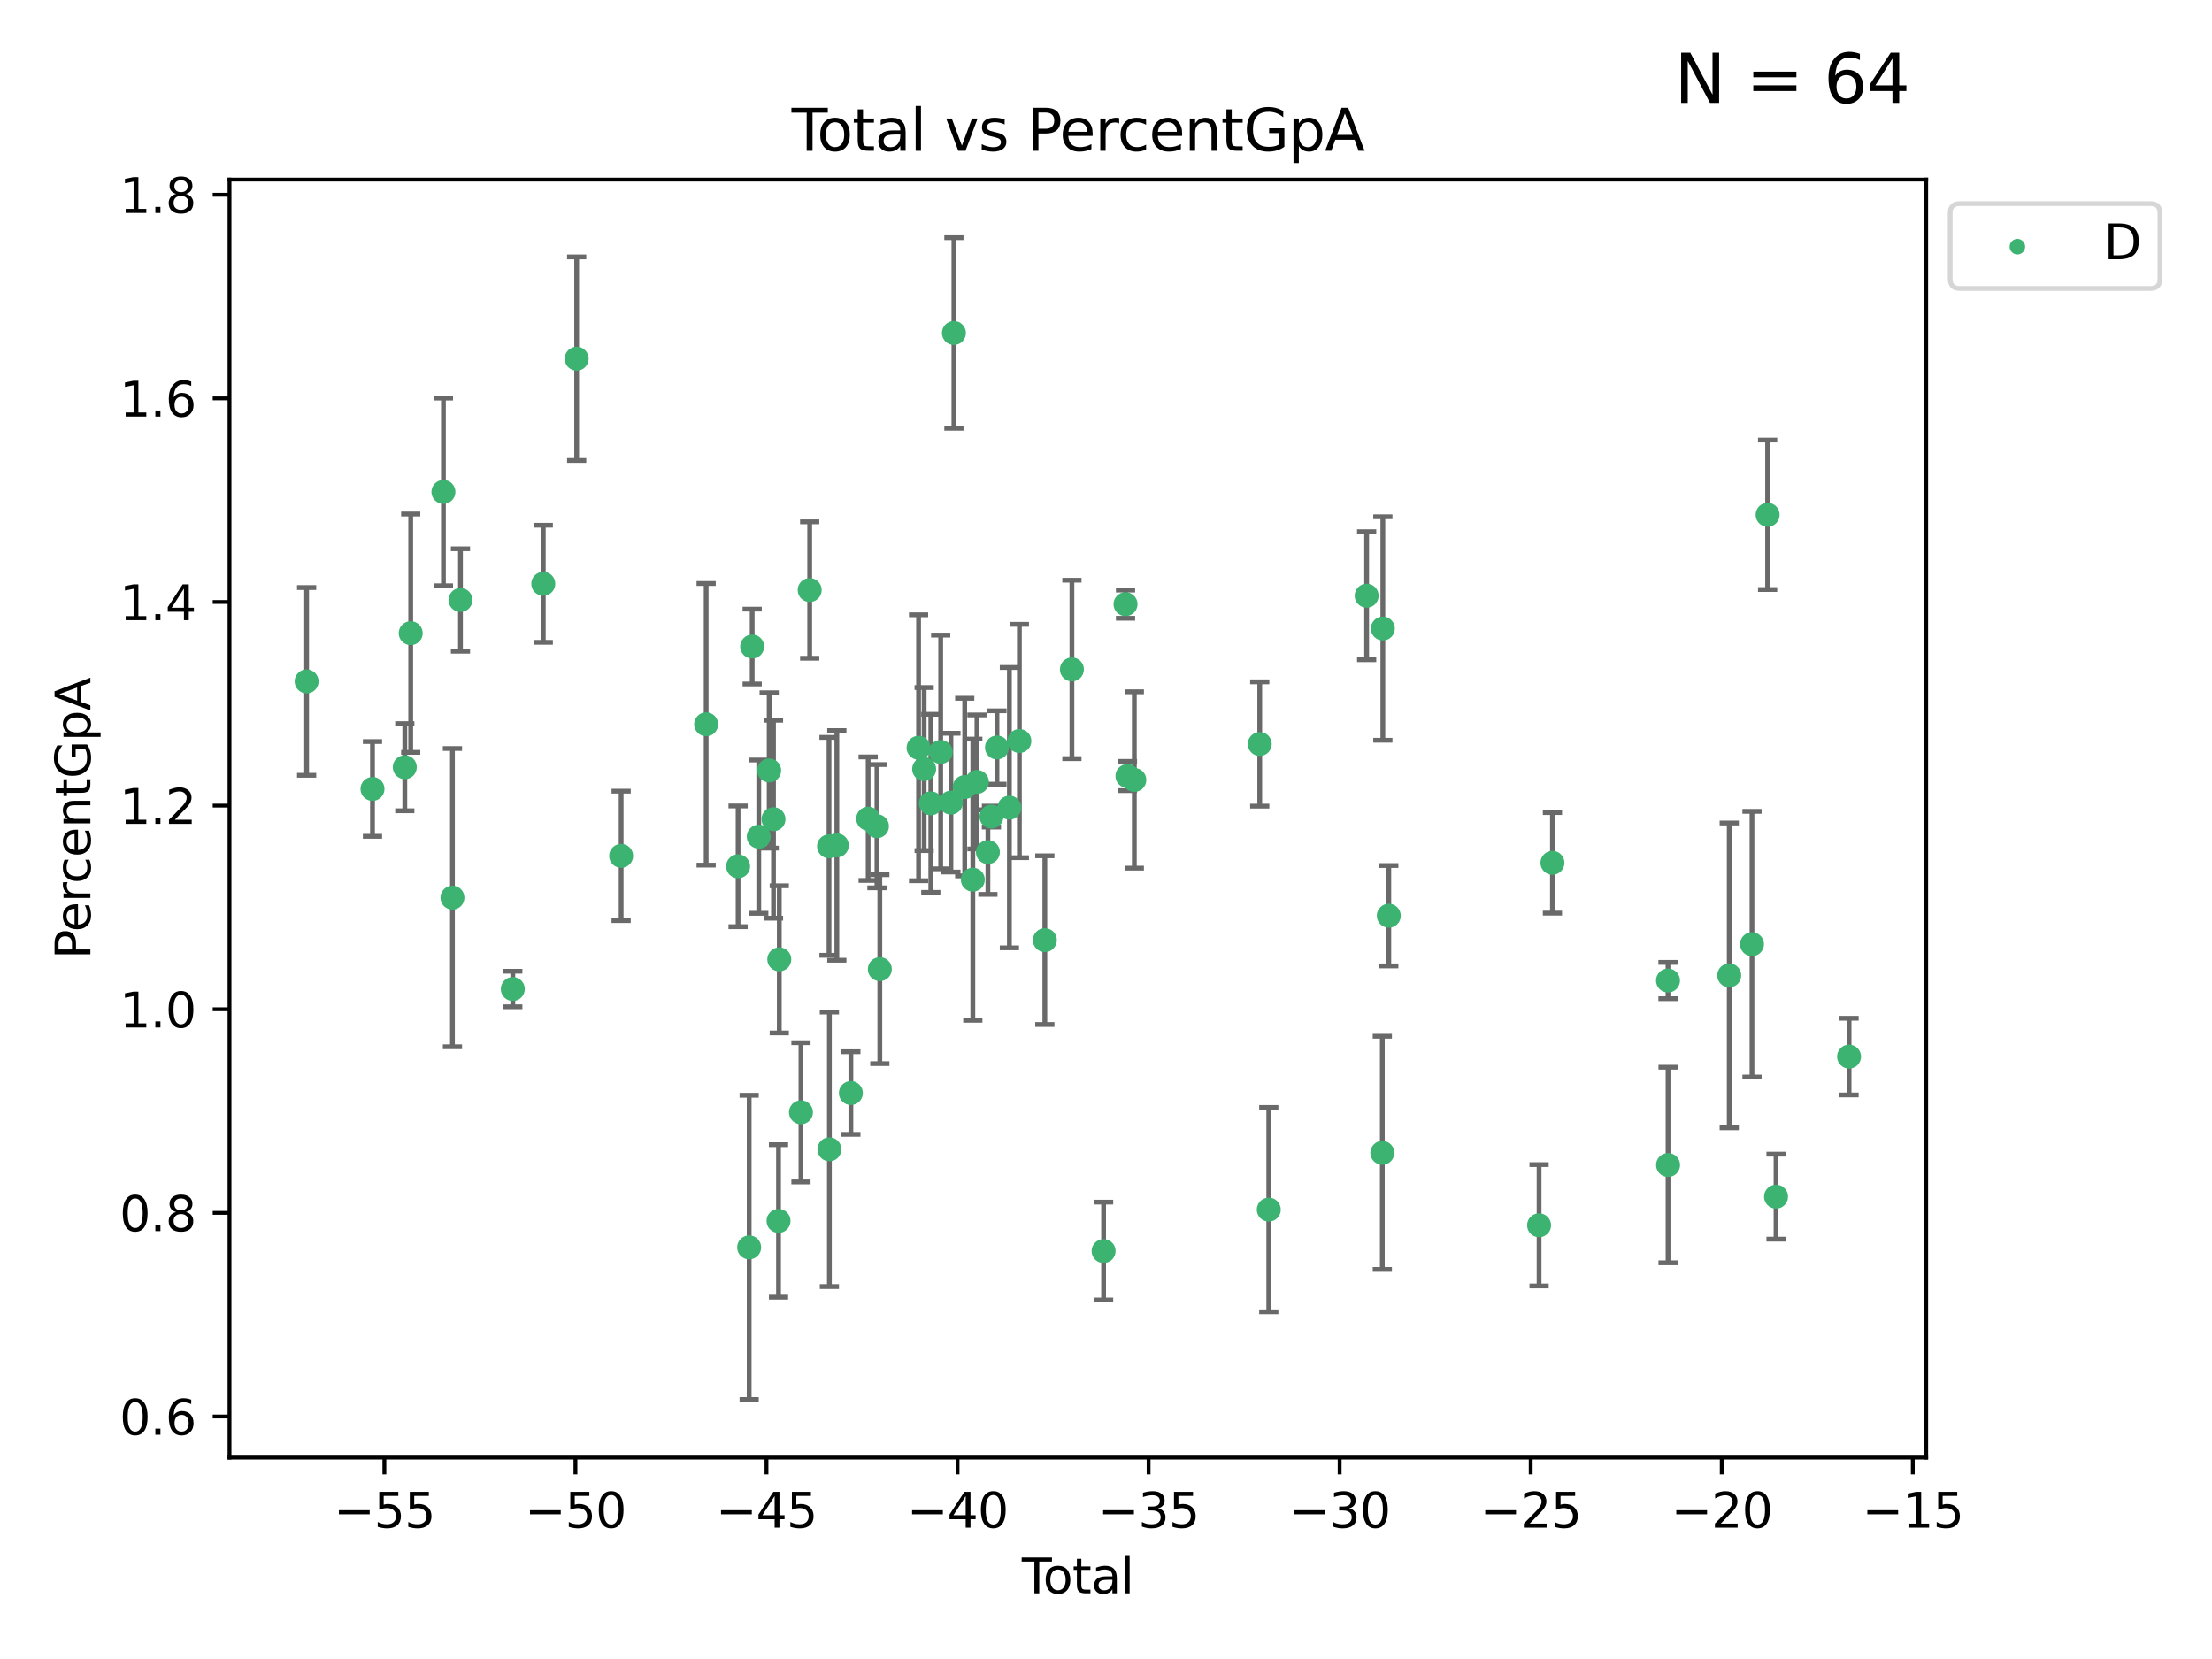 <?xml version="1.0" encoding="utf-8" standalone="no"?>
<!DOCTYPE svg PUBLIC "-//W3C//DTD SVG 1.1//EN"
  "http://www.w3.org/Graphics/SVG/1.1/DTD/svg11.dtd">
<svg xmlns:xlink="http://www.w3.org/1999/xlink" width="460.8pt" height="345.6pt" viewBox="0 0 460.8 345.6" xmlns="http://www.w3.org/2000/svg" version="1.1">
 <defs>
  <style type="text/css">*{stroke-linejoin: round; stroke-linecap: butt}</style>
 </defs>
 <g id="figure_1">
  <g id="patch_1">
   <path d="M 0 345.6 
L 460.8 345.6 
L 460.8 0 
L 0 0 
z
" style="fill: #ffffff"/>
  </g>
  <g id="axes_1">
   <g id="patch_2">
    <path d="M 47.81 303.64 
L 401.26 303.64 
L 401.26 37.411 
L 47.81 37.411 
z
" style="fill: #ffffff"/>
   </g>
   <g id="PathCollection_1">
    <defs>
     <path id="mdeb63e950f" d="M 0 1.118 
C 0.297 1.118 0.581 1 0.791 0.791 
C 1 0.581 1.118 0.297 1.118 0 
C 1.118 -0.297 1 -0.581 0.791 -0.791 
C 0.581 -1 0.297 -1.118 0 -1.118 
C -0.297 -1.118 -0.581 -1 -0.791 -0.791 
C -1 -0.581 -1.118 -0.297 -1.118 0 
C -1.118 0.297 -1 0.581 -0.791 0.791 
C -0.581 1 -0.297 1.118 0 1.118 
z
" style="stroke: #3cb371"/>
    </defs>
    <g clip-path="url(#p76192c905f)">
     <use xlink:href="#mdeb63e950f" x="63.876" y="141.951" style="fill: #3cb371; stroke: #3cb371"/>
     <use xlink:href="#mdeb63e950f" x="77.596" y="164.349" style="fill: #3cb371; stroke: #3cb371"/>
     <use xlink:href="#mdeb63e950f" x="84.325" y="159.825" style="fill: #3cb371; stroke: #3cb371"/>
     <use xlink:href="#mdeb63e950f" x="85.557" y="131.902" style="fill: #3cb371; stroke: #3cb371"/>
     <use xlink:href="#mdeb63e950f" x="92.373" y="102.476" style="fill: #3cb371; stroke: #3cb371"/>
     <use xlink:href="#mdeb63e950f" x="94.251" y="186.996" style="fill: #3cb371; stroke: #3cb371"/>
     <use xlink:href="#mdeb63e950f" x="95.924" y="124.992" style="fill: #3cb371; stroke: #3cb371"/>
     <use xlink:href="#mdeb63e950f" x="106.824" y="206.026" style="fill: #3cb371; stroke: #3cb371"/>
     <use xlink:href="#mdeb63e950f" x="113.173" y="121.613" style="fill: #3cb371; stroke: #3cb371"/>
     <use xlink:href="#mdeb63e950f" x="120.128" y="74.722" style="fill: #3cb371; stroke: #3cb371"/>
     <use xlink:href="#mdeb63e950f" x="129.394" y="178.292" style="fill: #3cb371; stroke: #3cb371"/>
     <use xlink:href="#mdeb63e950f" x="147.104" y="150.886" style="fill: #3cb371; stroke: #3cb371"/>
     <use xlink:href="#mdeb63e950f" x="153.759" y="180.473" style="fill: #3cb371; stroke: #3cb371"/>
     <use xlink:href="#mdeb63e950f" x="156.064" y="259.852" style="fill: #3cb371; stroke: #3cb371"/>
     <use xlink:href="#mdeb63e950f" x="156.691" y="134.688" style="fill: #3cb371; stroke: #3cb371"/>
     <use xlink:href="#mdeb63e950f" x="158.063" y="174.29" style="fill: #3cb371; stroke: #3cb371"/>
     <use xlink:href="#mdeb63e950f" x="160.233" y="160.496" style="fill: #3cb371; stroke: #3cb371"/>
     <use xlink:href="#mdeb63e950f" x="161.133" y="170.658" style="fill: #3cb371; stroke: #3cb371"/>
     <use xlink:href="#mdeb63e950f" x="162.18" y="254.339" style="fill: #3cb371; stroke: #3cb371"/>
     <use xlink:href="#mdeb63e950f" x="162.339" y="199.851" style="fill: #3cb371; stroke: #3cb371"/>
     <use xlink:href="#mdeb63e950f" x="166.855" y="231.71" style="fill: #3cb371; stroke: #3cb371"/>
     <use xlink:href="#mdeb63e950f" x="168.673" y="122.917" style="fill: #3cb371; stroke: #3cb371"/>
     <use xlink:href="#mdeb63e950f" x="172.699" y="176.309" style="fill: #3cb371; stroke: #3cb371"/>
     <use xlink:href="#mdeb63e950f" x="172.777" y="239.42" style="fill: #3cb371; stroke: #3cb371"/>
     <use xlink:href="#mdeb63e950f" x="174.33" y="176.11" style="fill: #3cb371; stroke: #3cb371"/>
     <use xlink:href="#mdeb63e950f" x="177.253" y="227.699" style="fill: #3cb371; stroke: #3cb371"/>
     <use xlink:href="#mdeb63e950f" x="180.852" y="170.547" style="fill: #3cb371; stroke: #3cb371"/>
     <use xlink:href="#mdeb63e950f" x="182.685" y="172.113" style="fill: #3cb371; stroke: #3cb371"/>
     <use xlink:href="#mdeb63e950f" x="183.284" y="201.893" style="fill: #3cb371; stroke: #3cb371"/>
     <use xlink:href="#mdeb63e950f" x="191.354" y="155.774" style="fill: #3cb371; stroke: #3cb371"/>
     <use xlink:href="#mdeb63e950f" x="192.515" y="160.211" style="fill: #3cb371; stroke: #3cb371"/>
     <use xlink:href="#mdeb63e950f" x="193.905" y="167.352" style="fill: #3cb371; stroke: #3cb371"/>
     <use xlink:href="#mdeb63e950f" x="195.962" y="156.65" style="fill: #3cb371; stroke: #3cb371"/>
     <use xlink:href="#mdeb63e950f" x="198.092" y="167.204" style="fill: #3cb371; stroke: #3cb371"/>
     <use xlink:href="#mdeb63e950f" x="198.716" y="69.366" style="fill: #3cb371; stroke: #3cb371"/>
     <use xlink:href="#mdeb63e950f" x="200.965" y="163.965" style="fill: #3cb371; stroke: #3cb371"/>
     <use xlink:href="#mdeb63e950f" x="202.656" y="183.252" style="fill: #3cb371; stroke: #3cb371"/>
     <use xlink:href="#mdeb63e950f" x="203.512" y="162.893" style="fill: #3cb371; stroke: #3cb371"/>
     <use xlink:href="#mdeb63e950f" x="205.798" y="177.512" style="fill: #3cb371; stroke: #3cb371"/>
     <use xlink:href="#mdeb63e950f" x="206.534" y="170.112" style="fill: #3cb371; stroke: #3cb371"/>
     <use xlink:href="#mdeb63e950f" x="207.683" y="155.716" style="fill: #3cb371; stroke: #3cb371"/>
     <use xlink:href="#mdeb63e950f" x="210.276" y="168.249" style="fill: #3cb371; stroke: #3cb371"/>
     <use xlink:href="#mdeb63e950f" x="212.355" y="154.364" style="fill: #3cb371; stroke: #3cb371"/>
     <use xlink:href="#mdeb63e950f" x="217.658" y="195.848" style="fill: #3cb371; stroke: #3cb371"/>
     <use xlink:href="#mdeb63e950f" x="223.298" y="139.453" style="fill: #3cb371; stroke: #3cb371"/>
     <use xlink:href="#mdeb63e950f" x="229.9" y="260.615" style="fill: #3cb371; stroke: #3cb371"/>
     <use xlink:href="#mdeb63e950f" x="234.466" y="125.86" style="fill: #3cb371; stroke: #3cb371"/>
     <use xlink:href="#mdeb63e950f" x="234.867" y="161.659" style="fill: #3cb371; stroke: #3cb371"/>
     <use xlink:href="#mdeb63e950f" x="236.299" y="162.478" style="fill: #3cb371; stroke: #3cb371"/>
     <use xlink:href="#mdeb63e950f" x="262.426" y="154.987" style="fill: #3cb371; stroke: #3cb371"/>
     <use xlink:href="#mdeb63e950f" x="264.31" y="251.983" style="fill: #3cb371; stroke: #3cb371"/>
     <use xlink:href="#mdeb63e950f" x="284.697" y="124.099" style="fill: #3cb371; stroke: #3cb371"/>
     <use xlink:href="#mdeb63e950f" x="287.961" y="240.156" style="fill: #3cb371; stroke: #3cb371"/>
     <use xlink:href="#mdeb63e950f" x="288.072" y="130.932" style="fill: #3cb371; stroke: #3cb371"/>
     <use xlink:href="#mdeb63e950f" x="289.309" y="190.761" style="fill: #3cb371; stroke: #3cb371"/>
     <use xlink:href="#mdeb63e950f" x="320.618" y="255.248" style="fill: #3cb371; stroke: #3cb371"/>
     <use xlink:href="#mdeb63e950f" x="323.4" y="179.743" style="fill: #3cb371; stroke: #3cb371"/>
     <use xlink:href="#mdeb63e950f" x="347.474" y="204.259" style="fill: #3cb371; stroke: #3cb371"/>
     <use xlink:href="#mdeb63e950f" x="347.488" y="242.69" style="fill: #3cb371; stroke: #3cb371"/>
     <use xlink:href="#mdeb63e950f" x="360.232" y="203.192" style="fill: #3cb371; stroke: #3cb371"/>
     <use xlink:href="#mdeb63e950f" x="364.973" y="196.69" style="fill: #3cb371; stroke: #3cb371"/>
     <use xlink:href="#mdeb63e950f" x="368.227" y="107.241" style="fill: #3cb371; stroke: #3cb371"/>
     <use xlink:href="#mdeb63e950f" x="369.98" y="249.282" style="fill: #3cb371; stroke: #3cb371"/>
     <use xlink:href="#mdeb63e950f" x="385.194" y="220.108" style="fill: #3cb371; stroke: #3cb371"/>
    </g>
   </g>
   <g id="matplotlib.axis_1">
    <g id="xtick_1">
     <g id="line2d_1">
      <defs>
       <path id="m3833d776eb" d="M 0 0 
L 0 3.5 
" style="stroke: #000000; stroke-width: 0.8"/>
      </defs>
      <g>
       <use xlink:href="#m3833d776eb" x="80.072" y="303.64" style="stroke: #000000; stroke-width: 0.8"/>
      </g>
     </g>
     <g id="text_1">
      <!-- −55 -->
      <g transform="translate(69.52 318.238)scale(0.1 -0.1)">
       <defs>
        <path id="DejaVuSans-2212" d="M 678 2272 
L 4684 2272 
L 4684 1741 
L 678 1741 
L 678 2272 
z
" transform="scale(0.016)"/>
        <path id="DejaVuSans-35" d="M 691 4666 
L 3169 4666 
L 3169 4134 
L 1269 4134 
L 1269 2991 
Q 1406 3038 1543 3061 
Q 1681 3084 1819 3084 
Q 2600 3084 3056 2656 
Q 3513 2228 3513 1497 
Q 3513 744 3044 326 
Q 2575 -91 1722 -91 
Q 1428 -91 1123 -41 
Q 819 9 494 109 
L 494 744 
Q 775 591 1075 516 
Q 1375 441 1709 441 
Q 2250 441 2565 725 
Q 2881 1009 2881 1497 
Q 2881 1984 2565 2268 
Q 2250 2553 1709 2553 
Q 1456 2553 1204 2497 
Q 953 2441 691 2322 
L 691 4666 
z
" transform="scale(0.016)"/>
       </defs>
       <use xlink:href="#DejaVuSans-2212"/>
       <use xlink:href="#DejaVuSans-35" x="83.789"/>
       <use xlink:href="#DejaVuSans-35" x="147.412"/>
      </g>
     </g>
    </g>
    <g id="xtick_2">
     <g id="line2d_2">
      <g>
       <use xlink:href="#m3833d776eb" x="119.872" y="303.64" style="stroke: #000000; stroke-width: 0.8"/>
      </g>
     </g>
     <g id="text_2">
      <!-- −50 -->
      <g transform="translate(109.319 318.238)scale(0.1 -0.1)">
       <defs>
        <path id="DejaVuSans-30" d="M 2034 4250 
Q 1547 4250 1301 3770 
Q 1056 3291 1056 2328 
Q 1056 1369 1301 889 
Q 1547 409 2034 409 
Q 2525 409 2770 889 
Q 3016 1369 3016 2328 
Q 3016 3291 2770 3770 
Q 2525 4250 2034 4250 
z
M 2034 4750 
Q 2819 4750 3233 4129 
Q 3647 3509 3647 2328 
Q 3647 1150 3233 529 
Q 2819 -91 2034 -91 
Q 1250 -91 836 529 
Q 422 1150 422 2328 
Q 422 3509 836 4129 
Q 1250 4750 2034 4750 
z
" transform="scale(0.016)"/>
       </defs>
       <use xlink:href="#DejaVuSans-2212"/>
       <use xlink:href="#DejaVuSans-35" x="83.789"/>
       <use xlink:href="#DejaVuSans-30" x="147.412"/>
      </g>
     </g>
    </g>
    <g id="xtick_3">
     <g id="line2d_3">
      <g>
       <use xlink:href="#m3833d776eb" x="159.671" y="303.64" style="stroke: #000000; stroke-width: 0.8"/>
      </g>
     </g>
     <g id="text_3">
      <!-- −45 -->
      <g transform="translate(149.119 318.238)scale(0.1 -0.1)">
       <defs>
        <path id="DejaVuSans-34" d="M 2419 4116 
L 825 1625 
L 2419 1625 
L 2419 4116 
z
M 2253 4666 
L 3047 4666 
L 3047 1625 
L 3713 1625 
L 3713 1100 
L 3047 1100 
L 3047 0 
L 2419 0 
L 2419 1100 
L 313 1100 
L 313 1709 
L 2253 4666 
z
" transform="scale(0.016)"/>
       </defs>
       <use xlink:href="#DejaVuSans-2212"/>
       <use xlink:href="#DejaVuSans-34" x="83.789"/>
       <use xlink:href="#DejaVuSans-35" x="147.412"/>
      </g>
     </g>
    </g>
    <g id="xtick_4">
     <g id="line2d_4">
      <g>
       <use xlink:href="#m3833d776eb" x="199.471" y="303.64" style="stroke: #000000; stroke-width: 0.8"/>
      </g>
     </g>
     <g id="text_4">
      <!-- −40 -->
      <g transform="translate(188.919 318.238)scale(0.1 -0.1)">
       <use xlink:href="#DejaVuSans-2212"/>
       <use xlink:href="#DejaVuSans-34" x="83.789"/>
       <use xlink:href="#DejaVuSans-30" x="147.412"/>
      </g>
     </g>
    </g>
    <g id="xtick_5">
     <g id="line2d_5">
      <g>
       <use xlink:href="#m3833d776eb" x="239.271" y="303.64" style="stroke: #000000; stroke-width: 0.8"/>
      </g>
     </g>
     <g id="text_5">
      <!-- −35 -->
      <g transform="translate(228.718 318.238)scale(0.1 -0.1)">
       <defs>
        <path id="DejaVuSans-33" d="M 2597 2516 
Q 3050 2419 3304 2112 
Q 3559 1806 3559 1356 
Q 3559 666 3084 287 
Q 2609 -91 1734 -91 
Q 1441 -91 1130 -33 
Q 819 25 488 141 
L 488 750 
Q 750 597 1062 519 
Q 1375 441 1716 441 
Q 2309 441 2620 675 
Q 2931 909 2931 1356 
Q 2931 1769 2642 2001 
Q 2353 2234 1838 2234 
L 1294 2234 
L 1294 2753 
L 1863 2753 
Q 2328 2753 2575 2939 
Q 2822 3125 2822 3475 
Q 2822 3834 2567 4026 
Q 2313 4219 1838 4219 
Q 1578 4219 1281 4162 
Q 984 4106 628 3988 
L 628 4550 
Q 988 4650 1302 4700 
Q 1616 4750 1894 4750 
Q 2613 4750 3031 4423 
Q 3450 4097 3450 3541 
Q 3450 3153 3228 2886 
Q 3006 2619 2597 2516 
z
" transform="scale(0.016)"/>
       </defs>
       <use xlink:href="#DejaVuSans-2212"/>
       <use xlink:href="#DejaVuSans-33" x="83.789"/>
       <use xlink:href="#DejaVuSans-35" x="147.412"/>
      </g>
     </g>
    </g>
    <g id="xtick_6">
     <g id="line2d_6">
      <g>
       <use xlink:href="#m3833d776eb" x="279.071" y="303.64" style="stroke: #000000; stroke-width: 0.8"/>
      </g>
     </g>
     <g id="text_6">
      <!-- −30 -->
      <g transform="translate(268.518 318.238)scale(0.1 -0.1)">
       <use xlink:href="#DejaVuSans-2212"/>
       <use xlink:href="#DejaVuSans-33" x="83.789"/>
       <use xlink:href="#DejaVuSans-30" x="147.412"/>
      </g>
     </g>
    </g>
    <g id="xtick_7">
     <g id="line2d_7">
      <g>
       <use xlink:href="#m3833d776eb" x="318.87" y="303.64" style="stroke: #000000; stroke-width: 0.8"/>
      </g>
     </g>
     <g id="text_7">
      <!-- −25 -->
      <g transform="translate(308.318 318.238)scale(0.1 -0.1)">
       <defs>
        <path id="DejaVuSans-32" d="M 1228 531 
L 3431 531 
L 3431 0 
L 469 0 
L 469 531 
Q 828 903 1448 1529 
Q 2069 2156 2228 2338 
Q 2531 2678 2651 2914 
Q 2772 3150 2772 3378 
Q 2772 3750 2511 3984 
Q 2250 4219 1831 4219 
Q 1534 4219 1204 4116 
Q 875 4013 500 3803 
L 500 4441 
Q 881 4594 1212 4672 
Q 1544 4750 1819 4750 
Q 2544 4750 2975 4387 
Q 3406 4025 3406 3419 
Q 3406 3131 3298 2873 
Q 3191 2616 2906 2266 
Q 2828 2175 2409 1742 
Q 1991 1309 1228 531 
z
" transform="scale(0.016)"/>
       </defs>
       <use xlink:href="#DejaVuSans-2212"/>
       <use xlink:href="#DejaVuSans-32" x="83.789"/>
       <use xlink:href="#DejaVuSans-35" x="147.412"/>
      </g>
     </g>
    </g>
    <g id="xtick_8">
     <g id="line2d_8">
      <g>
       <use xlink:href="#m3833d776eb" x="358.67" y="303.64" style="stroke: #000000; stroke-width: 0.8"/>
      </g>
     </g>
     <g id="text_8">
      <!-- −20 -->
      <g transform="translate(348.118 318.238)scale(0.1 -0.1)">
       <use xlink:href="#DejaVuSans-2212"/>
       <use xlink:href="#DejaVuSans-32" x="83.789"/>
       <use xlink:href="#DejaVuSans-30" x="147.412"/>
      </g>
     </g>
    </g>
    <g id="xtick_9">
     <g id="line2d_9">
      <g>
       <use xlink:href="#m3833d776eb" x="398.47" y="303.64" style="stroke: #000000; stroke-width: 0.8"/>
      </g>
     </g>
     <g id="text_9">
      <!-- −15 -->
      <g transform="translate(387.917 318.238)scale(0.1 -0.1)">
       <defs>
        <path id="DejaVuSans-31" d="M 794 531 
L 1825 531 
L 1825 4091 
L 703 3866 
L 703 4441 
L 1819 4666 
L 2450 4666 
L 2450 531 
L 3481 531 
L 3481 0 
L 794 0 
L 794 531 
z
" transform="scale(0.016)"/>
       </defs>
       <use xlink:href="#DejaVuSans-2212"/>
       <use xlink:href="#DejaVuSans-31" x="83.789"/>
       <use xlink:href="#DejaVuSans-35" x="147.412"/>
      </g>
     </g>
    </g>
    <g id="text_10">
     <!-- Total -->
     <g transform="translate(212.858 331.917)scale(0.1 -0.1)">
      <defs>
       <path id="DejaVuSans-54" d="M -19 4666 
L 3928 4666 
L 3928 4134 
L 2272 4134 
L 2272 0 
L 1638 0 
L 1638 4134 
L -19 4134 
L -19 4666 
z
" transform="scale(0.016)"/>
       <path id="DejaVuSans-6f" d="M 1959 3097 
Q 1497 3097 1228 2736 
Q 959 2375 959 1747 
Q 959 1119 1226 758 
Q 1494 397 1959 397 
Q 2419 397 2687 759 
Q 2956 1122 2956 1747 
Q 2956 2369 2687 2733 
Q 2419 3097 1959 3097 
z
M 1959 3584 
Q 2709 3584 3137 3096 
Q 3566 2609 3566 1747 
Q 3566 888 3137 398 
Q 2709 -91 1959 -91 
Q 1206 -91 779 398 
Q 353 888 353 1747 
Q 353 2609 779 3096 
Q 1206 3584 1959 3584 
z
" transform="scale(0.016)"/>
       <path id="DejaVuSans-74" d="M 1172 4494 
L 1172 3500 
L 2356 3500 
L 2356 3053 
L 1172 3053 
L 1172 1153 
Q 1172 725 1289 603 
Q 1406 481 1766 481 
L 2356 481 
L 2356 0 
L 1766 0 
Q 1100 0 847 248 
Q 594 497 594 1153 
L 594 3053 
L 172 3053 
L 172 3500 
L 594 3500 
L 594 4494 
L 1172 4494 
z
" transform="scale(0.016)"/>
       <path id="DejaVuSans-61" d="M 2194 1759 
Q 1497 1759 1228 1600 
Q 959 1441 959 1056 
Q 959 750 1161 570 
Q 1363 391 1709 391 
Q 2188 391 2477 730 
Q 2766 1069 2766 1631 
L 2766 1759 
L 2194 1759 
z
M 3341 1997 
L 3341 0 
L 2766 0 
L 2766 531 
Q 2569 213 2275 61 
Q 1981 -91 1556 -91 
Q 1019 -91 701 211 
Q 384 513 384 1019 
Q 384 1609 779 1909 
Q 1175 2209 1959 2209 
L 2766 2209 
L 2766 2266 
Q 2766 2663 2505 2880 
Q 2244 3097 1772 3097 
Q 1472 3097 1187 3025 
Q 903 2953 641 2809 
L 641 3341 
Q 956 3463 1253 3523 
Q 1550 3584 1831 3584 
Q 2591 3584 2966 3190 
Q 3341 2797 3341 1997 
z
" transform="scale(0.016)"/>
       <path id="DejaVuSans-6c" d="M 603 4863 
L 1178 4863 
L 1178 0 
L 603 0 
L 603 4863 
z
" transform="scale(0.016)"/>
      </defs>
      <use xlink:href="#DejaVuSans-54"/>
      <use xlink:href="#DejaVuSans-6f" x="44.084"/>
      <use xlink:href="#DejaVuSans-74" x="105.266"/>
      <use xlink:href="#DejaVuSans-61" x="144.475"/>
      <use xlink:href="#DejaVuSans-6c" x="205.754"/>
     </g>
    </g>
   </g>
   <g id="matplotlib.axis_2">
    <g id="ytick_1">
     <g id="line2d_10">
      <defs>
       <path id="me55ee59a0d" d="M 0 0 
L -3.5 0 
" style="stroke: #000000; stroke-width: 0.8"/>
      </defs>
      <g>
       <use xlink:href="#me55ee59a0d" x="47.81" y="295.078" style="stroke: #000000; stroke-width: 0.8"/>
      </g>
     </g>
     <g id="text_11">
      <!-- 0.6 -->
      <g transform="translate(24.907 298.877)scale(0.1 -0.1)">
       <defs>
        <path id="DejaVuSans-2e" d="M 684 794 
L 1344 794 
L 1344 0 
L 684 0 
L 684 794 
z
" transform="scale(0.016)"/>
        <path id="DejaVuSans-36" d="M 2113 2584 
Q 1688 2584 1439 2293 
Q 1191 2003 1191 1497 
Q 1191 994 1439 701 
Q 1688 409 2113 409 
Q 2538 409 2786 701 
Q 3034 994 3034 1497 
Q 3034 2003 2786 2293 
Q 2538 2584 2113 2584 
z
M 3366 4563 
L 3366 3988 
Q 3128 4100 2886 4159 
Q 2644 4219 2406 4219 
Q 1781 4219 1451 3797 
Q 1122 3375 1075 2522 
Q 1259 2794 1537 2939 
Q 1816 3084 2150 3084 
Q 2853 3084 3261 2657 
Q 3669 2231 3669 1497 
Q 3669 778 3244 343 
Q 2819 -91 2113 -91 
Q 1303 -91 875 529 
Q 447 1150 447 2328 
Q 447 3434 972 4092 
Q 1497 4750 2381 4750 
Q 2619 4750 2861 4703 
Q 3103 4656 3366 4563 
z
" transform="scale(0.016)"/>
       </defs>
       <use xlink:href="#DejaVuSans-30"/>
       <use xlink:href="#DejaVuSans-2e" x="63.623"/>
       <use xlink:href="#DejaVuSans-36" x="95.41"/>
      </g>
     </g>
    </g>
    <g id="ytick_2">
     <g id="line2d_11">
      <g>
       <use xlink:href="#me55ee59a0d" x="47.81" y="252.659" style="stroke: #000000; stroke-width: 0.8"/>
      </g>
     </g>
     <g id="text_12">
      <!-- 0.8 -->
      <g transform="translate(24.907 256.458)scale(0.1 -0.1)">
       <defs>
        <path id="DejaVuSans-38" d="M 2034 2216 
Q 1584 2216 1326 1975 
Q 1069 1734 1069 1313 
Q 1069 891 1326 650 
Q 1584 409 2034 409 
Q 2484 409 2743 651 
Q 3003 894 3003 1313 
Q 3003 1734 2745 1975 
Q 2488 2216 2034 2216 
z
M 1403 2484 
Q 997 2584 770 2862 
Q 544 3141 544 3541 
Q 544 4100 942 4425 
Q 1341 4750 2034 4750 
Q 2731 4750 3128 4425 
Q 3525 4100 3525 3541 
Q 3525 3141 3298 2862 
Q 3072 2584 2669 2484 
Q 3125 2378 3379 2068 
Q 3634 1759 3634 1313 
Q 3634 634 3220 271 
Q 2806 -91 2034 -91 
Q 1263 -91 848 271 
Q 434 634 434 1313 
Q 434 1759 690 2068 
Q 947 2378 1403 2484 
z
M 1172 3481 
Q 1172 3119 1398 2916 
Q 1625 2713 2034 2713 
Q 2441 2713 2670 2916 
Q 2900 3119 2900 3481 
Q 2900 3844 2670 4047 
Q 2441 4250 2034 4250 
Q 1625 4250 1398 4047 
Q 1172 3844 1172 3481 
z
" transform="scale(0.016)"/>
       </defs>
       <use xlink:href="#DejaVuSans-30"/>
       <use xlink:href="#DejaVuSans-2e" x="63.623"/>
       <use xlink:href="#DejaVuSans-38" x="95.41"/>
      </g>
     </g>
    </g>
    <g id="ytick_3">
     <g id="line2d_12">
      <g>
       <use xlink:href="#me55ee59a0d" x="47.81" y="210.24" style="stroke: #000000; stroke-width: 0.8"/>
      </g>
     </g>
     <g id="text_13">
      <!-- 1.0 -->
      <g transform="translate(24.907 214.04)scale(0.1 -0.1)">
       <use xlink:href="#DejaVuSans-31"/>
       <use xlink:href="#DejaVuSans-2e" x="63.623"/>
       <use xlink:href="#DejaVuSans-30" x="95.41"/>
      </g>
     </g>
    </g>
    <g id="ytick_4">
     <g id="line2d_13">
      <g>
       <use xlink:href="#me55ee59a0d" x="47.81" y="167.822" style="stroke: #000000; stroke-width: 0.8"/>
      </g>
     </g>
     <g id="text_14">
      <!-- 1.2 -->
      <g transform="translate(24.907 171.621)scale(0.1 -0.1)">
       <use xlink:href="#DejaVuSans-31"/>
       <use xlink:href="#DejaVuSans-2e" x="63.623"/>
       <use xlink:href="#DejaVuSans-32" x="95.41"/>
      </g>
     </g>
    </g>
    <g id="ytick_5">
     <g id="line2d_14">
      <g>
       <use xlink:href="#me55ee59a0d" x="47.81" y="125.403" style="stroke: #000000; stroke-width: 0.8"/>
      </g>
     </g>
     <g id="text_15">
      <!-- 1.4 -->
      <g transform="translate(24.907 129.202)scale(0.1 -0.1)">
       <use xlink:href="#DejaVuSans-31"/>
       <use xlink:href="#DejaVuSans-2e" x="63.623"/>
       <use xlink:href="#DejaVuSans-34" x="95.41"/>
      </g>
     </g>
    </g>
    <g id="ytick_6">
     <g id="line2d_15">
      <g>
       <use xlink:href="#me55ee59a0d" x="47.81" y="82.984" style="stroke: #000000; stroke-width: 0.8"/>
      </g>
     </g>
     <g id="text_16">
      <!-- 1.6 -->
      <g transform="translate(24.907 86.784)scale(0.1 -0.1)">
       <use xlink:href="#DejaVuSans-31"/>
       <use xlink:href="#DejaVuSans-2e" x="63.623"/>
       <use xlink:href="#DejaVuSans-36" x="95.41"/>
      </g>
     </g>
    </g>
    <g id="ytick_7">
     <g id="line2d_16">
      <g>
       <use xlink:href="#me55ee59a0d" x="47.81" y="40.566" style="stroke: #000000; stroke-width: 0.8"/>
      </g>
     </g>
     <g id="text_17">
      <!-- 1.8 -->
      <g transform="translate(24.907 44.365)scale(0.1 -0.1)">
       <use xlink:href="#DejaVuSans-31"/>
       <use xlink:href="#DejaVuSans-2e" x="63.623"/>
       <use xlink:href="#DejaVuSans-38" x="95.41"/>
      </g>
     </g>
    </g>
    <g id="text_18">
     <!-- PercentGpA -->
     <g transform="translate(18.827 199.802)rotate(-90)scale(0.1 -0.1)">
      <defs>
       <path id="DejaVuSans-50" d="M 1259 4147 
L 1259 2394 
L 2053 2394 
Q 2494 2394 2734 2622 
Q 2975 2850 2975 3272 
Q 2975 3691 2734 3919 
Q 2494 4147 2053 4147 
L 1259 4147 
z
M 628 4666 
L 2053 4666 
Q 2838 4666 3239 4311 
Q 3641 3956 3641 3272 
Q 3641 2581 3239 2228 
Q 2838 1875 2053 1875 
L 1259 1875 
L 1259 0 
L 628 0 
L 628 4666 
z
" transform="scale(0.016)"/>
       <path id="DejaVuSans-65" d="M 3597 1894 
L 3597 1613 
L 953 1613 
Q 991 1019 1311 708 
Q 1631 397 2203 397 
Q 2534 397 2845 478 
Q 3156 559 3463 722 
L 3463 178 
Q 3153 47 2828 -22 
Q 2503 -91 2169 -91 
Q 1331 -91 842 396 
Q 353 884 353 1716 
Q 353 2575 817 3079 
Q 1281 3584 2069 3584 
Q 2775 3584 3186 3129 
Q 3597 2675 3597 1894 
z
M 3022 2063 
Q 3016 2534 2758 2815 
Q 2500 3097 2075 3097 
Q 1594 3097 1305 2825 
Q 1016 2553 972 2059 
L 3022 2063 
z
" transform="scale(0.016)"/>
       <path id="DejaVuSans-72" d="M 2631 2963 
Q 2534 3019 2420 3045 
Q 2306 3072 2169 3072 
Q 1681 3072 1420 2755 
Q 1159 2438 1159 1844 
L 1159 0 
L 581 0 
L 581 3500 
L 1159 3500 
L 1159 2956 
Q 1341 3275 1631 3429 
Q 1922 3584 2338 3584 
Q 2397 3584 2469 3576 
Q 2541 3569 2628 3553 
L 2631 2963 
z
" transform="scale(0.016)"/>
       <path id="DejaVuSans-63" d="M 3122 3366 
L 3122 2828 
Q 2878 2963 2633 3030 
Q 2388 3097 2138 3097 
Q 1578 3097 1268 2742 
Q 959 2388 959 1747 
Q 959 1106 1268 751 
Q 1578 397 2138 397 
Q 2388 397 2633 464 
Q 2878 531 3122 666 
L 3122 134 
Q 2881 22 2623 -34 
Q 2366 -91 2075 -91 
Q 1284 -91 818 406 
Q 353 903 353 1747 
Q 353 2603 823 3093 
Q 1294 3584 2113 3584 
Q 2378 3584 2631 3529 
Q 2884 3475 3122 3366 
z
" transform="scale(0.016)"/>
       <path id="DejaVuSans-6e" d="M 3513 2113 
L 3513 0 
L 2938 0 
L 2938 2094 
Q 2938 2591 2744 2837 
Q 2550 3084 2163 3084 
Q 1697 3084 1428 2787 
Q 1159 2491 1159 1978 
L 1159 0 
L 581 0 
L 581 3500 
L 1159 3500 
L 1159 2956 
Q 1366 3272 1645 3428 
Q 1925 3584 2291 3584 
Q 2894 3584 3203 3211 
Q 3513 2838 3513 2113 
z
" transform="scale(0.016)"/>
       <path id="DejaVuSans-47" d="M 3809 666 
L 3809 1919 
L 2778 1919 
L 2778 2438 
L 4434 2438 
L 4434 434 
Q 4069 175 3628 42 
Q 3188 -91 2688 -91 
Q 1594 -91 976 548 
Q 359 1188 359 2328 
Q 359 3472 976 4111 
Q 1594 4750 2688 4750 
Q 3144 4750 3555 4637 
Q 3966 4525 4313 4306 
L 4313 3634 
Q 3963 3931 3569 4081 
Q 3175 4231 2741 4231 
Q 1884 4231 1454 3753 
Q 1025 3275 1025 2328 
Q 1025 1384 1454 906 
Q 1884 428 2741 428 
Q 3075 428 3337 486 
Q 3600 544 3809 666 
z
" transform="scale(0.016)"/>
       <path id="DejaVuSans-70" d="M 1159 525 
L 1159 -1331 
L 581 -1331 
L 581 3500 
L 1159 3500 
L 1159 2969 
Q 1341 3281 1617 3432 
Q 1894 3584 2278 3584 
Q 2916 3584 3314 3078 
Q 3713 2572 3713 1747 
Q 3713 922 3314 415 
Q 2916 -91 2278 -91 
Q 1894 -91 1617 61 
Q 1341 213 1159 525 
z
M 3116 1747 
Q 3116 2381 2855 2742 
Q 2594 3103 2138 3103 
Q 1681 3103 1420 2742 
Q 1159 2381 1159 1747 
Q 1159 1113 1420 752 
Q 1681 391 2138 391 
Q 2594 391 2855 752 
Q 3116 1113 3116 1747 
z
" transform="scale(0.016)"/>
       <path id="DejaVuSans-41" d="M 2188 4044 
L 1331 1722 
L 3047 1722 
L 2188 4044 
z
M 1831 4666 
L 2547 4666 
L 4325 0 
L 3669 0 
L 3244 1197 
L 1141 1197 
L 716 0 
L 50 0 
L 1831 4666 
z
" transform="scale(0.016)"/>
      </defs>
      <use xlink:href="#DejaVuSans-50"/>
      <use xlink:href="#DejaVuSans-65" x="56.678"/>
      <use xlink:href="#DejaVuSans-72" x="118.201"/>
      <use xlink:href="#DejaVuSans-63" x="157.064"/>
      <use xlink:href="#DejaVuSans-65" x="212.045"/>
      <use xlink:href="#DejaVuSans-6e" x="273.568"/>
      <use xlink:href="#DejaVuSans-74" x="336.947"/>
      <use xlink:href="#DejaVuSans-47" x="376.156"/>
      <use xlink:href="#DejaVuSans-70" x="453.646"/>
      <use xlink:href="#DejaVuSans-41" x="517.123"/>
     </g>
    </g>
   </g>
   <g id="LineCollection_1">
    <path d="M 63.876 161.503 
L 63.876 122.399 
" clip-path="url(#p76192c905f)" style="fill: none; stroke: #696969"/>
    <path d="M 77.596 174.218 
L 77.596 154.48 
" clip-path="url(#p76192c905f)" style="fill: none; stroke: #696969"/>
    <path d="M 84.325 168.9 
L 84.325 150.749 
" clip-path="url(#p76192c905f)" style="fill: none; stroke: #696969"/>
    <path d="M 85.557 156.727 
L 85.557 107.076 
" clip-path="url(#p76192c905f)" style="fill: none; stroke: #696969"/>
    <path d="M 92.373 122.024 
L 92.373 82.927 
" clip-path="url(#p76192c905f)" style="fill: none; stroke: #696969"/>
    <path d="M 94.251 218.061 
L 94.251 155.931 
" clip-path="url(#p76192c905f)" style="fill: none; stroke: #696969"/>
    <path d="M 95.924 135.664 
L 95.924 114.321 
" clip-path="url(#p76192c905f)" style="fill: none; stroke: #696969"/>
    <path d="M 106.824 209.727 
L 106.824 202.326 
" clip-path="url(#p76192c905f)" style="fill: none; stroke: #696969"/>
    <path d="M 113.173 133.811 
L 113.173 109.415 
" clip-path="url(#p76192c905f)" style="fill: none; stroke: #696969"/>
    <path d="M 120.128 95.927 
L 120.128 53.516 
" clip-path="url(#p76192c905f)" style="fill: none; stroke: #696969"/>
    <path d="M 129.394 191.768 
L 129.394 164.816 
" clip-path="url(#p76192c905f)" style="fill: none; stroke: #696969"/>
    <path d="M 147.104 180.219 
L 147.104 121.552 
" clip-path="url(#p76192c905f)" style="fill: none; stroke: #696969"/>
    <path d="M 153.759 193.046 
L 153.759 167.899 
" clip-path="url(#p76192c905f)" style="fill: none; stroke: #696969"/>
    <path d="M 156.064 291.539 
L 156.064 228.165 
" clip-path="url(#p76192c905f)" style="fill: none; stroke: #696969"/>
    <path d="M 156.691 142.487 
L 156.691 126.889 
" clip-path="url(#p76192c905f)" style="fill: none; stroke: #696969"/>
    <path d="M 158.063 190.254 
L 158.063 158.327 
" clip-path="url(#p76192c905f)" style="fill: none; stroke: #696969"/>
    <path d="M 160.233 176.676 
L 160.233 144.317 
" clip-path="url(#p76192c905f)" style="fill: none; stroke: #696969"/>
    <path d="M 161.133 191.276 
L 161.133 150.039 
" clip-path="url(#p76192c905f)" style="fill: none; stroke: #696969"/>
    <path d="M 162.18 270.225 
L 162.18 238.452 
" clip-path="url(#p76192c905f)" style="fill: none; stroke: #696969"/>
    <path d="M 162.339 215.182 
L 162.339 184.52 
" clip-path="url(#p76192c905f)" style="fill: none; stroke: #696969"/>
    <path d="M 166.855 246.215 
L 166.855 217.205 
" clip-path="url(#p76192c905f)" style="fill: none; stroke: #696969"/>
    <path d="M 168.673 137.129 
L 168.673 108.705 
" clip-path="url(#p76192c905f)" style="fill: none; stroke: #696969"/>
    <path d="M 172.699 199.005 
L 172.699 153.613 
" clip-path="url(#p76192c905f)" style="fill: none; stroke: #696969"/>
    <path d="M 172.777 268.013 
L 172.777 210.828 
" clip-path="url(#p76192c905f)" style="fill: none; stroke: #696969"/>
    <path d="M 174.33 200.029 
L 174.33 152.192 
" clip-path="url(#p76192c905f)" style="fill: none; stroke: #696969"/>
    <path d="M 177.253 236.307 
L 177.253 219.091 
" clip-path="url(#p76192c905f)" style="fill: none; stroke: #696969"/>
    <path d="M 180.852 183.417 
L 180.852 157.678 
" clip-path="url(#p76192c905f)" style="fill: none; stroke: #696969"/>
    <path d="M 182.685 184.953 
L 182.685 159.273 
" clip-path="url(#p76192c905f)" style="fill: none; stroke: #696969"/>
    <path d="M 183.284 221.571 
L 183.284 182.215 
" clip-path="url(#p76192c905f)" style="fill: none; stroke: #696969"/>
    <path d="M 191.354 183.471 
L 191.354 128.076 
" clip-path="url(#p76192c905f)" style="fill: none; stroke: #696969"/>
    <path d="M 192.515 177.193 
L 192.515 143.23 
" clip-path="url(#p76192c905f)" style="fill: none; stroke: #696969"/>
    <path d="M 193.905 185.902 
L 193.905 148.802 
" clip-path="url(#p76192c905f)" style="fill: none; stroke: #696969"/>
    <path d="M 195.962 180.994 
L 195.962 132.306 
" clip-path="url(#p76192c905f)" style="fill: none; stroke: #696969"/>
    <path d="M 198.092 181.658 
L 198.092 152.75 
" clip-path="url(#p76192c905f)" style="fill: none; stroke: #696969"/>
    <path d="M 198.716 89.22 
L 198.716 49.513 
" clip-path="url(#p76192c905f)" style="fill: none; stroke: #696969"/>
    <path d="M 200.965 182.467 
L 200.965 145.464 
" clip-path="url(#p76192c905f)" style="fill: none; stroke: #696969"/>
    <path d="M 202.656 212.543 
L 202.656 153.962 
" clip-path="url(#p76192c905f)" style="fill: none; stroke: #696969"/>
    <path d="M 203.512 176.846 
L 203.512 148.94 
" clip-path="url(#p76192c905f)" style="fill: none; stroke: #696969"/>
    <path d="M 205.798 186.321 
L 205.798 168.702 
" clip-path="url(#p76192c905f)" style="fill: none; stroke: #696969"/>
    <path d="M 206.534 172.289 
L 206.534 167.934 
" clip-path="url(#p76192c905f)" style="fill: none; stroke: #696969"/>
    <path d="M 207.683 163.357 
L 207.683 148.076 
" clip-path="url(#p76192c905f)" style="fill: none; stroke: #696969"/>
    <path d="M 210.276 197.449 
L 210.276 139.049 
" clip-path="url(#p76192c905f)" style="fill: none; stroke: #696969"/>
    <path d="M 212.355 178.674 
L 212.355 130.054 
" clip-path="url(#p76192c905f)" style="fill: none; stroke: #696969"/>
    <path d="M 217.658 213.418 
L 217.658 178.277 
" clip-path="url(#p76192c905f)" style="fill: none; stroke: #696969"/>
    <path d="M 223.298 158.037 
L 223.298 120.869 
" clip-path="url(#p76192c905f)" style="fill: none; stroke: #696969"/>
    <path d="M 229.9 270.807 
L 229.9 250.423 
" clip-path="url(#p76192c905f)" style="fill: none; stroke: #696969"/>
    <path d="M 234.466 128.795 
L 234.466 122.925 
" clip-path="url(#p76192c905f)" style="fill: none; stroke: #696969"/>
    <path d="M 234.867 164.702 
L 234.867 158.615 
" clip-path="url(#p76192c905f)" style="fill: none; stroke: #696969"/>
    <path d="M 236.299 180.845 
L 236.299 144.112 
" clip-path="url(#p76192c905f)" style="fill: none; stroke: #696969"/>
    <path d="M 262.426 167.935 
L 262.426 142.039 
" clip-path="url(#p76192c905f)" style="fill: none; stroke: #696969"/>
    <path d="M 264.31 273.265 
L 264.31 230.702 
" clip-path="url(#p76192c905f)" style="fill: none; stroke: #696969"/>
    <path d="M 284.697 137.436 
L 284.697 110.762 
" clip-path="url(#p76192c905f)" style="fill: none; stroke: #696969"/>
    <path d="M 287.961 264.443 
L 287.961 215.869 
" clip-path="url(#p76192c905f)" style="fill: none; stroke: #696969"/>
    <path d="M 288.072 154.212 
L 288.072 107.651 
" clip-path="url(#p76192c905f)" style="fill: none; stroke: #696969"/>
    <path d="M 289.309 201.216 
L 289.309 180.305 
" clip-path="url(#p76192c905f)" style="fill: none; stroke: #696969"/>
    <path d="M 320.618 267.887 
L 320.618 242.609 
" clip-path="url(#p76192c905f)" style="fill: none; stroke: #696969"/>
    <path d="M 323.4 190.218 
L 323.4 169.268 
" clip-path="url(#p76192c905f)" style="fill: none; stroke: #696969"/>
    <path d="M 347.474 208.04 
L 347.474 200.477 
" clip-path="url(#p76192c905f)" style="fill: none; stroke: #696969"/>
    <path d="M 347.488 263.06 
L 347.488 222.321 
" clip-path="url(#p76192c905f)" style="fill: none; stroke: #696969"/>
    <path d="M 360.232 234.933 
L 360.232 171.451 
" clip-path="url(#p76192c905f)" style="fill: none; stroke: #696969"/>
    <path d="M 364.973 224.357 
L 364.973 169.022 
" clip-path="url(#p76192c905f)" style="fill: none; stroke: #696969"/>
    <path d="M 368.227 122.809 
L 368.227 91.673 
" clip-path="url(#p76192c905f)" style="fill: none; stroke: #696969"/>
    <path d="M 369.98 258.136 
L 369.98 240.428 
" clip-path="url(#p76192c905f)" style="fill: none; stroke: #696969"/>
    <path d="M 385.194 228.093 
L 385.194 212.123 
" clip-path="url(#p76192c905f)" style="fill: none; stroke: #696969"/>
   </g>
   <g id="line2d_17">
    <defs>
     <path id="mdf821c4660" d="M 2 0 
L -2 -0 
" style="stroke: #696969"/>
    </defs>
    <g clip-path="url(#p76192c905f)">
     <use xlink:href="#mdf821c4660" x="63.876" y="161.503" style="fill: #696969; stroke: #696969"/>
     <use xlink:href="#mdf821c4660" x="77.596" y="174.218" style="fill: #696969; stroke: #696969"/>
     <use xlink:href="#mdf821c4660" x="84.325" y="168.9" style="fill: #696969; stroke: #696969"/>
     <use xlink:href="#mdf821c4660" x="85.557" y="156.727" style="fill: #696969; stroke: #696969"/>
     <use xlink:href="#mdf821c4660" x="92.373" y="122.024" style="fill: #696969; stroke: #696969"/>
     <use xlink:href="#mdf821c4660" x="94.251" y="218.061" style="fill: #696969; stroke: #696969"/>
     <use xlink:href="#mdf821c4660" x="95.924" y="135.664" style="fill: #696969; stroke: #696969"/>
     <use xlink:href="#mdf821c4660" x="106.824" y="209.727" style="fill: #696969; stroke: #696969"/>
     <use xlink:href="#mdf821c4660" x="113.173" y="133.811" style="fill: #696969; stroke: #696969"/>
     <use xlink:href="#mdf821c4660" x="120.128" y="95.927" style="fill: #696969; stroke: #696969"/>
     <use xlink:href="#mdf821c4660" x="129.394" y="191.768" style="fill: #696969; stroke: #696969"/>
     <use xlink:href="#mdf821c4660" x="147.104" y="180.219" style="fill: #696969; stroke: #696969"/>
     <use xlink:href="#mdf821c4660" x="153.759" y="193.046" style="fill: #696969; stroke: #696969"/>
     <use xlink:href="#mdf821c4660" x="156.064" y="291.539" style="fill: #696969; stroke: #696969"/>
     <use xlink:href="#mdf821c4660" x="156.691" y="142.487" style="fill: #696969; stroke: #696969"/>
     <use xlink:href="#mdf821c4660" x="158.063" y="190.254" style="fill: #696969; stroke: #696969"/>
     <use xlink:href="#mdf821c4660" x="160.233" y="176.676" style="fill: #696969; stroke: #696969"/>
     <use xlink:href="#mdf821c4660" x="161.133" y="191.276" style="fill: #696969; stroke: #696969"/>
     <use xlink:href="#mdf821c4660" x="162.18" y="270.225" style="fill: #696969; stroke: #696969"/>
     <use xlink:href="#mdf821c4660" x="162.339" y="215.182" style="fill: #696969; stroke: #696969"/>
     <use xlink:href="#mdf821c4660" x="166.855" y="246.215" style="fill: #696969; stroke: #696969"/>
     <use xlink:href="#mdf821c4660" x="168.673" y="137.129" style="fill: #696969; stroke: #696969"/>
     <use xlink:href="#mdf821c4660" x="172.699" y="199.005" style="fill: #696969; stroke: #696969"/>
     <use xlink:href="#mdf821c4660" x="172.777" y="268.013" style="fill: #696969; stroke: #696969"/>
     <use xlink:href="#mdf821c4660" x="174.33" y="200.029" style="fill: #696969; stroke: #696969"/>
     <use xlink:href="#mdf821c4660" x="177.253" y="236.307" style="fill: #696969; stroke: #696969"/>
     <use xlink:href="#mdf821c4660" x="180.852" y="183.417" style="fill: #696969; stroke: #696969"/>
     <use xlink:href="#mdf821c4660" x="182.685" y="184.953" style="fill: #696969; stroke: #696969"/>
     <use xlink:href="#mdf821c4660" x="183.284" y="221.571" style="fill: #696969; stroke: #696969"/>
     <use xlink:href="#mdf821c4660" x="191.354" y="183.471" style="fill: #696969; stroke: #696969"/>
     <use xlink:href="#mdf821c4660" x="192.515" y="177.193" style="fill: #696969; stroke: #696969"/>
     <use xlink:href="#mdf821c4660" x="193.905" y="185.902" style="fill: #696969; stroke: #696969"/>
     <use xlink:href="#mdf821c4660" x="195.962" y="180.994" style="fill: #696969; stroke: #696969"/>
     <use xlink:href="#mdf821c4660" x="198.092" y="181.658" style="fill: #696969; stroke: #696969"/>
     <use xlink:href="#mdf821c4660" x="198.716" y="89.22" style="fill: #696969; stroke: #696969"/>
     <use xlink:href="#mdf821c4660" x="200.965" y="182.467" style="fill: #696969; stroke: #696969"/>
     <use xlink:href="#mdf821c4660" x="202.656" y="212.543" style="fill: #696969; stroke: #696969"/>
     <use xlink:href="#mdf821c4660" x="203.512" y="176.846" style="fill: #696969; stroke: #696969"/>
     <use xlink:href="#mdf821c4660" x="205.798" y="186.321" style="fill: #696969; stroke: #696969"/>
     <use xlink:href="#mdf821c4660" x="206.534" y="172.289" style="fill: #696969; stroke: #696969"/>
     <use xlink:href="#mdf821c4660" x="207.683" y="163.357" style="fill: #696969; stroke: #696969"/>
     <use xlink:href="#mdf821c4660" x="210.276" y="197.449" style="fill: #696969; stroke: #696969"/>
     <use xlink:href="#mdf821c4660" x="212.355" y="178.674" style="fill: #696969; stroke: #696969"/>
     <use xlink:href="#mdf821c4660" x="217.658" y="213.418" style="fill: #696969; stroke: #696969"/>
     <use xlink:href="#mdf821c4660" x="223.298" y="158.037" style="fill: #696969; stroke: #696969"/>
     <use xlink:href="#mdf821c4660" x="229.9" y="270.807" style="fill: #696969; stroke: #696969"/>
     <use xlink:href="#mdf821c4660" x="234.466" y="128.795" style="fill: #696969; stroke: #696969"/>
     <use xlink:href="#mdf821c4660" x="234.867" y="164.702" style="fill: #696969; stroke: #696969"/>
     <use xlink:href="#mdf821c4660" x="236.299" y="180.845" style="fill: #696969; stroke: #696969"/>
     <use xlink:href="#mdf821c4660" x="262.426" y="167.935" style="fill: #696969; stroke: #696969"/>
     <use xlink:href="#mdf821c4660" x="264.31" y="273.265" style="fill: #696969; stroke: #696969"/>
     <use xlink:href="#mdf821c4660" x="284.697" y="137.436" style="fill: #696969; stroke: #696969"/>
     <use xlink:href="#mdf821c4660" x="287.961" y="264.443" style="fill: #696969; stroke: #696969"/>
     <use xlink:href="#mdf821c4660" x="288.072" y="154.212" style="fill: #696969; stroke: #696969"/>
     <use xlink:href="#mdf821c4660" x="289.309" y="201.216" style="fill: #696969; stroke: #696969"/>
     <use xlink:href="#mdf821c4660" x="320.618" y="267.887" style="fill: #696969; stroke: #696969"/>
     <use xlink:href="#mdf821c4660" x="323.4" y="190.218" style="fill: #696969; stroke: #696969"/>
     <use xlink:href="#mdf821c4660" x="347.474" y="208.04" style="fill: #696969; stroke: #696969"/>
     <use xlink:href="#mdf821c4660" x="347.488" y="263.06" style="fill: #696969; stroke: #696969"/>
     <use xlink:href="#mdf821c4660" x="360.232" y="234.933" style="fill: #696969; stroke: #696969"/>
     <use xlink:href="#mdf821c4660" x="364.973" y="224.357" style="fill: #696969; stroke: #696969"/>
     <use xlink:href="#mdf821c4660" x="368.227" y="122.809" style="fill: #696969; stroke: #696969"/>
     <use xlink:href="#mdf821c4660" x="369.98" y="258.136" style="fill: #696969; stroke: #696969"/>
     <use xlink:href="#mdf821c4660" x="385.194" y="228.093" style="fill: #696969; stroke: #696969"/>
    </g>
   </g>
   <g id="line2d_18">
    <g clip-path="url(#p76192c905f)">
     <use xlink:href="#mdf821c4660" x="63.876" y="122.399" style="fill: #696969; stroke: #696969"/>
     <use xlink:href="#mdf821c4660" x="77.596" y="154.48" style="fill: #696969; stroke: #696969"/>
     <use xlink:href="#mdf821c4660" x="84.325" y="150.749" style="fill: #696969; stroke: #696969"/>
     <use xlink:href="#mdf821c4660" x="85.557" y="107.076" style="fill: #696969; stroke: #696969"/>
     <use xlink:href="#mdf821c4660" x="92.373" y="82.927" style="fill: #696969; stroke: #696969"/>
     <use xlink:href="#mdf821c4660" x="94.251" y="155.931" style="fill: #696969; stroke: #696969"/>
     <use xlink:href="#mdf821c4660" x="95.924" y="114.321" style="fill: #696969; stroke: #696969"/>
     <use xlink:href="#mdf821c4660" x="106.824" y="202.326" style="fill: #696969; stroke: #696969"/>
     <use xlink:href="#mdf821c4660" x="113.173" y="109.415" style="fill: #696969; stroke: #696969"/>
     <use xlink:href="#mdf821c4660" x="120.128" y="53.516" style="fill: #696969; stroke: #696969"/>
     <use xlink:href="#mdf821c4660" x="129.394" y="164.816" style="fill: #696969; stroke: #696969"/>
     <use xlink:href="#mdf821c4660" x="147.104" y="121.552" style="fill: #696969; stroke: #696969"/>
     <use xlink:href="#mdf821c4660" x="153.759" y="167.899" style="fill: #696969; stroke: #696969"/>
     <use xlink:href="#mdf821c4660" x="156.064" y="228.165" style="fill: #696969; stroke: #696969"/>
     <use xlink:href="#mdf821c4660" x="156.691" y="126.889" style="fill: #696969; stroke: #696969"/>
     <use xlink:href="#mdf821c4660" x="158.063" y="158.327" style="fill: #696969; stroke: #696969"/>
     <use xlink:href="#mdf821c4660" x="160.233" y="144.317" style="fill: #696969; stroke: #696969"/>
     <use xlink:href="#mdf821c4660" x="161.133" y="150.039" style="fill: #696969; stroke: #696969"/>
     <use xlink:href="#mdf821c4660" x="162.18" y="238.452" style="fill: #696969; stroke: #696969"/>
     <use xlink:href="#mdf821c4660" x="162.339" y="184.52" style="fill: #696969; stroke: #696969"/>
     <use xlink:href="#mdf821c4660" x="166.855" y="217.205" style="fill: #696969; stroke: #696969"/>
     <use xlink:href="#mdf821c4660" x="168.673" y="108.705" style="fill: #696969; stroke: #696969"/>
     <use xlink:href="#mdf821c4660" x="172.699" y="153.613" style="fill: #696969; stroke: #696969"/>
     <use xlink:href="#mdf821c4660" x="172.777" y="210.828" style="fill: #696969; stroke: #696969"/>
     <use xlink:href="#mdf821c4660" x="174.33" y="152.192" style="fill: #696969; stroke: #696969"/>
     <use xlink:href="#mdf821c4660" x="177.253" y="219.091" style="fill: #696969; stroke: #696969"/>
     <use xlink:href="#mdf821c4660" x="180.852" y="157.678" style="fill: #696969; stroke: #696969"/>
     <use xlink:href="#mdf821c4660" x="182.685" y="159.273" style="fill: #696969; stroke: #696969"/>
     <use xlink:href="#mdf821c4660" x="183.284" y="182.215" style="fill: #696969; stroke: #696969"/>
     <use xlink:href="#mdf821c4660" x="191.354" y="128.076" style="fill: #696969; stroke: #696969"/>
     <use xlink:href="#mdf821c4660" x="192.515" y="143.23" style="fill: #696969; stroke: #696969"/>
     <use xlink:href="#mdf821c4660" x="193.905" y="148.802" style="fill: #696969; stroke: #696969"/>
     <use xlink:href="#mdf821c4660" x="195.962" y="132.306" style="fill: #696969; stroke: #696969"/>
     <use xlink:href="#mdf821c4660" x="198.092" y="152.75" style="fill: #696969; stroke: #696969"/>
     <use xlink:href="#mdf821c4660" x="198.716" y="49.513" style="fill: #696969; stroke: #696969"/>
     <use xlink:href="#mdf821c4660" x="200.965" y="145.464" style="fill: #696969; stroke: #696969"/>
     <use xlink:href="#mdf821c4660" x="202.656" y="153.962" style="fill: #696969; stroke: #696969"/>
     <use xlink:href="#mdf821c4660" x="203.512" y="148.94" style="fill: #696969; stroke: #696969"/>
     <use xlink:href="#mdf821c4660" x="205.798" y="168.702" style="fill: #696969; stroke: #696969"/>
     <use xlink:href="#mdf821c4660" x="206.534" y="167.934" style="fill: #696969; stroke: #696969"/>
     <use xlink:href="#mdf821c4660" x="207.683" y="148.076" style="fill: #696969; stroke: #696969"/>
     <use xlink:href="#mdf821c4660" x="210.276" y="139.049" style="fill: #696969; stroke: #696969"/>
     <use xlink:href="#mdf821c4660" x="212.355" y="130.054" style="fill: #696969; stroke: #696969"/>
     <use xlink:href="#mdf821c4660" x="217.658" y="178.277" style="fill: #696969; stroke: #696969"/>
     <use xlink:href="#mdf821c4660" x="223.298" y="120.869" style="fill: #696969; stroke: #696969"/>
     <use xlink:href="#mdf821c4660" x="229.9" y="250.423" style="fill: #696969; stroke: #696969"/>
     <use xlink:href="#mdf821c4660" x="234.466" y="122.925" style="fill: #696969; stroke: #696969"/>
     <use xlink:href="#mdf821c4660" x="234.867" y="158.615" style="fill: #696969; stroke: #696969"/>
     <use xlink:href="#mdf821c4660" x="236.299" y="144.112" style="fill: #696969; stroke: #696969"/>
     <use xlink:href="#mdf821c4660" x="262.426" y="142.039" style="fill: #696969; stroke: #696969"/>
     <use xlink:href="#mdf821c4660" x="264.31" y="230.702" style="fill: #696969; stroke: #696969"/>
     <use xlink:href="#mdf821c4660" x="284.697" y="110.762" style="fill: #696969; stroke: #696969"/>
     <use xlink:href="#mdf821c4660" x="287.961" y="215.869" style="fill: #696969; stroke: #696969"/>
     <use xlink:href="#mdf821c4660" x="288.072" y="107.651" style="fill: #696969; stroke: #696969"/>
     <use xlink:href="#mdf821c4660" x="289.309" y="180.305" style="fill: #696969; stroke: #696969"/>
     <use xlink:href="#mdf821c4660" x="320.618" y="242.609" style="fill: #696969; stroke: #696969"/>
     <use xlink:href="#mdf821c4660" x="323.4" y="169.268" style="fill: #696969; stroke: #696969"/>
     <use xlink:href="#mdf821c4660" x="347.474" y="200.477" style="fill: #696969; stroke: #696969"/>
     <use xlink:href="#mdf821c4660" x="347.488" y="222.321" style="fill: #696969; stroke: #696969"/>
     <use xlink:href="#mdf821c4660" x="360.232" y="171.451" style="fill: #696969; stroke: #696969"/>
     <use xlink:href="#mdf821c4660" x="364.973" y="169.022" style="fill: #696969; stroke: #696969"/>
     <use xlink:href="#mdf821c4660" x="368.227" y="91.673" style="fill: #696969; stroke: #696969"/>
     <use xlink:href="#mdf821c4660" x="369.98" y="240.428" style="fill: #696969; stroke: #696969"/>
     <use xlink:href="#mdf821c4660" x="385.194" y="212.123" style="fill: #696969; stroke: #696969"/>
    </g>
   </g>
   <g id="line2d_19">
    <defs>
     <path id="m388e5e85ba" d="M 0 2 
C 0.53 2 1.039 1.789 1.414 1.414 
C 1.789 1.039 2 0.53 2 0 
C 2 -0.53 1.789 -1.039 1.414 -1.414 
C 1.039 -1.789 0.53 -2 0 -2 
C -0.53 -2 -1.039 -1.789 -1.414 -1.414 
C -1.789 -1.039 -2 -0.53 -2 0 
C -2 0.53 -1.789 1.039 -1.414 1.414 
C -1.039 1.789 -0.53 2 0 2 
z
" style="stroke: #3cb371"/>
    </defs>
    <g clip-path="url(#p76192c905f)">
     <use xlink:href="#m388e5e85ba" x="63.876" y="141.951" style="fill: #3cb371; stroke: #3cb371"/>
     <use xlink:href="#m388e5e85ba" x="77.596" y="164.349" style="fill: #3cb371; stroke: #3cb371"/>
     <use xlink:href="#m388e5e85ba" x="84.325" y="159.825" style="fill: #3cb371; stroke: #3cb371"/>
     <use xlink:href="#m388e5e85ba" x="85.557" y="131.902" style="fill: #3cb371; stroke: #3cb371"/>
     <use xlink:href="#m388e5e85ba" x="92.373" y="102.476" style="fill: #3cb371; stroke: #3cb371"/>
     <use xlink:href="#m388e5e85ba" x="94.251" y="186.996" style="fill: #3cb371; stroke: #3cb371"/>
     <use xlink:href="#m388e5e85ba" x="95.924" y="124.992" style="fill: #3cb371; stroke: #3cb371"/>
     <use xlink:href="#m388e5e85ba" x="106.824" y="206.026" style="fill: #3cb371; stroke: #3cb371"/>
     <use xlink:href="#m388e5e85ba" x="113.173" y="121.613" style="fill: #3cb371; stroke: #3cb371"/>
     <use xlink:href="#m388e5e85ba" x="120.128" y="74.722" style="fill: #3cb371; stroke: #3cb371"/>
     <use xlink:href="#m388e5e85ba" x="129.394" y="178.292" style="fill: #3cb371; stroke: #3cb371"/>
     <use xlink:href="#m388e5e85ba" x="147.104" y="150.886" style="fill: #3cb371; stroke: #3cb371"/>
     <use xlink:href="#m388e5e85ba" x="153.759" y="180.473" style="fill: #3cb371; stroke: #3cb371"/>
     <use xlink:href="#m388e5e85ba" x="156.064" y="259.852" style="fill: #3cb371; stroke: #3cb371"/>
     <use xlink:href="#m388e5e85ba" x="156.691" y="134.688" style="fill: #3cb371; stroke: #3cb371"/>
     <use xlink:href="#m388e5e85ba" x="158.063" y="174.29" style="fill: #3cb371; stroke: #3cb371"/>
     <use xlink:href="#m388e5e85ba" x="160.233" y="160.496" style="fill: #3cb371; stroke: #3cb371"/>
     <use xlink:href="#m388e5e85ba" x="161.133" y="170.658" style="fill: #3cb371; stroke: #3cb371"/>
     <use xlink:href="#m388e5e85ba" x="162.18" y="254.339" style="fill: #3cb371; stroke: #3cb371"/>
     <use xlink:href="#m388e5e85ba" x="162.339" y="199.851" style="fill: #3cb371; stroke: #3cb371"/>
     <use xlink:href="#m388e5e85ba" x="166.855" y="231.71" style="fill: #3cb371; stroke: #3cb371"/>
     <use xlink:href="#m388e5e85ba" x="168.673" y="122.917" style="fill: #3cb371; stroke: #3cb371"/>
     <use xlink:href="#m388e5e85ba" x="172.699" y="176.309" style="fill: #3cb371; stroke: #3cb371"/>
     <use xlink:href="#m388e5e85ba" x="172.777" y="239.42" style="fill: #3cb371; stroke: #3cb371"/>
     <use xlink:href="#m388e5e85ba" x="174.33" y="176.11" style="fill: #3cb371; stroke: #3cb371"/>
     <use xlink:href="#m388e5e85ba" x="177.253" y="227.699" style="fill: #3cb371; stroke: #3cb371"/>
     <use xlink:href="#m388e5e85ba" x="180.852" y="170.547" style="fill: #3cb371; stroke: #3cb371"/>
     <use xlink:href="#m388e5e85ba" x="182.685" y="172.113" style="fill: #3cb371; stroke: #3cb371"/>
     <use xlink:href="#m388e5e85ba" x="183.284" y="201.893" style="fill: #3cb371; stroke: #3cb371"/>
     <use xlink:href="#m388e5e85ba" x="191.354" y="155.774" style="fill: #3cb371; stroke: #3cb371"/>
     <use xlink:href="#m388e5e85ba" x="192.515" y="160.211" style="fill: #3cb371; stroke: #3cb371"/>
     <use xlink:href="#m388e5e85ba" x="193.905" y="167.352" style="fill: #3cb371; stroke: #3cb371"/>
     <use xlink:href="#m388e5e85ba" x="195.962" y="156.65" style="fill: #3cb371; stroke: #3cb371"/>
     <use xlink:href="#m388e5e85ba" x="198.092" y="167.204" style="fill: #3cb371; stroke: #3cb371"/>
     <use xlink:href="#m388e5e85ba" x="198.716" y="69.366" style="fill: #3cb371; stroke: #3cb371"/>
     <use xlink:href="#m388e5e85ba" x="200.965" y="163.965" style="fill: #3cb371; stroke: #3cb371"/>
     <use xlink:href="#m388e5e85ba" x="202.656" y="183.252" style="fill: #3cb371; stroke: #3cb371"/>
     <use xlink:href="#m388e5e85ba" x="203.512" y="162.893" style="fill: #3cb371; stroke: #3cb371"/>
     <use xlink:href="#m388e5e85ba" x="205.798" y="177.512" style="fill: #3cb371; stroke: #3cb371"/>
     <use xlink:href="#m388e5e85ba" x="206.534" y="170.112" style="fill: #3cb371; stroke: #3cb371"/>
     <use xlink:href="#m388e5e85ba" x="207.683" y="155.716" style="fill: #3cb371; stroke: #3cb371"/>
     <use xlink:href="#m388e5e85ba" x="210.276" y="168.249" style="fill: #3cb371; stroke: #3cb371"/>
     <use xlink:href="#m388e5e85ba" x="212.355" y="154.364" style="fill: #3cb371; stroke: #3cb371"/>
     <use xlink:href="#m388e5e85ba" x="217.658" y="195.848" style="fill: #3cb371; stroke: #3cb371"/>
     <use xlink:href="#m388e5e85ba" x="223.298" y="139.453" style="fill: #3cb371; stroke: #3cb371"/>
     <use xlink:href="#m388e5e85ba" x="229.9" y="260.615" style="fill: #3cb371; stroke: #3cb371"/>
     <use xlink:href="#m388e5e85ba" x="234.466" y="125.86" style="fill: #3cb371; stroke: #3cb371"/>
     <use xlink:href="#m388e5e85ba" x="234.867" y="161.659" style="fill: #3cb371; stroke: #3cb371"/>
     <use xlink:href="#m388e5e85ba" x="236.299" y="162.478" style="fill: #3cb371; stroke: #3cb371"/>
     <use xlink:href="#m388e5e85ba" x="262.426" y="154.987" style="fill: #3cb371; stroke: #3cb371"/>
     <use xlink:href="#m388e5e85ba" x="264.31" y="251.983" style="fill: #3cb371; stroke: #3cb371"/>
     <use xlink:href="#m388e5e85ba" x="284.697" y="124.099" style="fill: #3cb371; stroke: #3cb371"/>
     <use xlink:href="#m388e5e85ba" x="287.961" y="240.156" style="fill: #3cb371; stroke: #3cb371"/>
     <use xlink:href="#m388e5e85ba" x="288.072" y="130.932" style="fill: #3cb371; stroke: #3cb371"/>
     <use xlink:href="#m388e5e85ba" x="289.309" y="190.761" style="fill: #3cb371; stroke: #3cb371"/>
     <use xlink:href="#m388e5e85ba" x="320.618" y="255.248" style="fill: #3cb371; stroke: #3cb371"/>
     <use xlink:href="#m388e5e85ba" x="323.4" y="179.743" style="fill: #3cb371; stroke: #3cb371"/>
     <use xlink:href="#m388e5e85ba" x="347.474" y="204.259" style="fill: #3cb371; stroke: #3cb371"/>
     <use xlink:href="#m388e5e85ba" x="347.488" y="242.69" style="fill: #3cb371; stroke: #3cb371"/>
     <use xlink:href="#m388e5e85ba" x="360.232" y="203.192" style="fill: #3cb371; stroke: #3cb371"/>
     <use xlink:href="#m388e5e85ba" x="364.973" y="196.69" style="fill: #3cb371; stroke: #3cb371"/>
     <use xlink:href="#m388e5e85ba" x="368.227" y="107.241" style="fill: #3cb371; stroke: #3cb371"/>
     <use xlink:href="#m388e5e85ba" x="369.98" y="249.282" style="fill: #3cb371; stroke: #3cb371"/>
     <use xlink:href="#m388e5e85ba" x="385.194" y="220.108" style="fill: #3cb371; stroke: #3cb371"/>
    </g>
   </g>
   <g id="patch_3">
    <path d="M 47.81 303.64 
L 47.81 37.411 
" style="fill: none; stroke: #000000; stroke-width: 0.8; stroke-linejoin: miter; stroke-linecap: square"/>
   </g>
   <g id="patch_4">
    <path d="M 401.26 303.64 
L 401.26 37.411 
" style="fill: none; stroke: #000000; stroke-width: 0.8; stroke-linejoin: miter; stroke-linecap: square"/>
   </g>
   <g id="patch_5">
    <path d="M 47.81 303.64 
L 401.26 303.64 
" style="fill: none; stroke: #000000; stroke-width: 0.8; stroke-linejoin: miter; stroke-linecap: square"/>
   </g>
   <g id="patch_6">
    <path d="M 47.81 37.411 
L 401.26 37.411 
" style="fill: none; stroke: #000000; stroke-width: 0.8; stroke-linejoin: miter; stroke-linecap: square"/>
   </g>
   <g id="text_19">
    <!-- N = 64 -->
    <g transform="translate(348.806 21.426)scale(0.14 -0.14)">
     <defs>
      <path id="DejaVuSans-4e" d="M 628 4666 
L 1478 4666 
L 3547 763 
L 3547 4666 
L 4159 4666 
L 4159 0 
L 3309 0 
L 1241 3903 
L 1241 0 
L 628 0 
L 628 4666 
z
" transform="scale(0.016)"/>
      <path id="DejaVuSans-20" transform="scale(0.016)"/>
      <path id="DejaVuSans-3d" d="M 678 2906 
L 4684 2906 
L 4684 2381 
L 678 2381 
L 678 2906 
z
M 678 1631 
L 4684 1631 
L 4684 1100 
L 678 1100 
L 678 1631 
z
" transform="scale(0.016)"/>
     </defs>
     <use xlink:href="#DejaVuSans-4e"/>
     <use xlink:href="#DejaVuSans-20" x="74.805"/>
     <use xlink:href="#DejaVuSans-3d" x="106.592"/>
     <use xlink:href="#DejaVuSans-20" x="190.381"/>
     <use xlink:href="#DejaVuSans-36" x="222.168"/>
     <use xlink:href="#DejaVuSans-34" x="285.791"/>
    </g>
   </g>
   <g id="text_20">
    <!-- Total vs PercentGpA -->
    <g transform="translate(164.901 31.411)scale(0.12 -0.12)">
     <defs>
      <path id="DejaVuSans-76" d="M 191 3500 
L 800 3500 
L 1894 563 
L 2988 3500 
L 3597 3500 
L 2284 0 
L 1503 0 
L 191 3500 
z
" transform="scale(0.016)"/>
      <path id="DejaVuSans-73" d="M 2834 3397 
L 2834 2853 
Q 2591 2978 2328 3040 
Q 2066 3103 1784 3103 
Q 1356 3103 1142 2972 
Q 928 2841 928 2578 
Q 928 2378 1081 2264 
Q 1234 2150 1697 2047 
L 1894 2003 
Q 2506 1872 2764 1633 
Q 3022 1394 3022 966 
Q 3022 478 2636 193 
Q 2250 -91 1575 -91 
Q 1294 -91 989 -36 
Q 684 19 347 128 
L 347 722 
Q 666 556 975 473 
Q 1284 391 1588 391 
Q 1994 391 2212 530 
Q 2431 669 2431 922 
Q 2431 1156 2273 1281 
Q 2116 1406 1581 1522 
L 1381 1569 
Q 847 1681 609 1914 
Q 372 2147 372 2553 
Q 372 3047 722 3315 
Q 1072 3584 1716 3584 
Q 2034 3584 2315 3537 
Q 2597 3491 2834 3397 
z
" transform="scale(0.016)"/>
     </defs>
     <use xlink:href="#DejaVuSans-54"/>
     <use xlink:href="#DejaVuSans-6f" x="44.084"/>
     <use xlink:href="#DejaVuSans-74" x="105.266"/>
     <use xlink:href="#DejaVuSans-61" x="144.475"/>
     <use xlink:href="#DejaVuSans-6c" x="205.754"/>
     <use xlink:href="#DejaVuSans-20" x="233.537"/>
     <use xlink:href="#DejaVuSans-76" x="265.324"/>
     <use xlink:href="#DejaVuSans-73" x="324.504"/>
     <use xlink:href="#DejaVuSans-20" x="376.604"/>
     <use xlink:href="#DejaVuSans-50" x="408.391"/>
     <use xlink:href="#DejaVuSans-65" x="465.068"/>
     <use xlink:href="#DejaVuSans-72" x="526.592"/>
     <use xlink:href="#DejaVuSans-63" x="565.455"/>
     <use xlink:href="#DejaVuSans-65" x="620.436"/>
     <use xlink:href="#DejaVuSans-6e" x="681.959"/>
     <use xlink:href="#DejaVuSans-74" x="745.338"/>
     <use xlink:href="#DejaVuSans-47" x="784.547"/>
     <use xlink:href="#DejaVuSans-70" x="862.037"/>
     <use xlink:href="#DejaVuSans-41" x="925.514"/>
    </g>
   </g>
   <g id="legend_1">
    <g id="patch_7">
     <path d="M 408.26 60.089 
L 447.96 60.089 
Q 449.96 60.089 449.96 58.089 
L 449.96 44.411 
Q 449.96 42.411 447.96 42.411 
L 408.26 42.411 
Q 406.26 42.411 406.26 44.411 
L 406.26 58.089 
Q 406.26 60.089 408.26 60.089 
z
" style="fill: #ffffff; opacity: 0.8; stroke: #cccccc; stroke-linejoin: miter"/>
    </g>
    <g id="PathCollection_2">
     <g>
      <use xlink:href="#mdeb63e950f" x="420.26" y="51.385" style="fill: #3cb371; stroke: #3cb371"/>
     </g>
    </g>
    <g id="text_21">
     <!-- D -->
     <g transform="translate(438.26 54.01)scale(0.1 -0.1)">
      <defs>
       <path id="DejaVuSans-44" d="M 1259 4147 
L 1259 519 
L 2022 519 
Q 2988 519 3436 956 
Q 3884 1394 3884 2338 
Q 3884 3275 3436 3711 
Q 2988 4147 2022 4147 
L 1259 4147 
z
M 628 4666 
L 1925 4666 
Q 3281 4666 3915 4102 
Q 4550 3538 4550 2338 
Q 4550 1131 3912 565 
Q 3275 0 1925 0 
L 628 0 
L 628 4666 
z
" transform="scale(0.016)"/>
      </defs>
      <use xlink:href="#DejaVuSans-44"/>
     </g>
    </g>
   </g>
  </g>
 </g>
 <defs>
  <clipPath id="p76192c905f">
   <rect x="47.81" y="37.411" width="353.45" height="266.229"/>
  </clipPath>
 </defs>
</svg>
